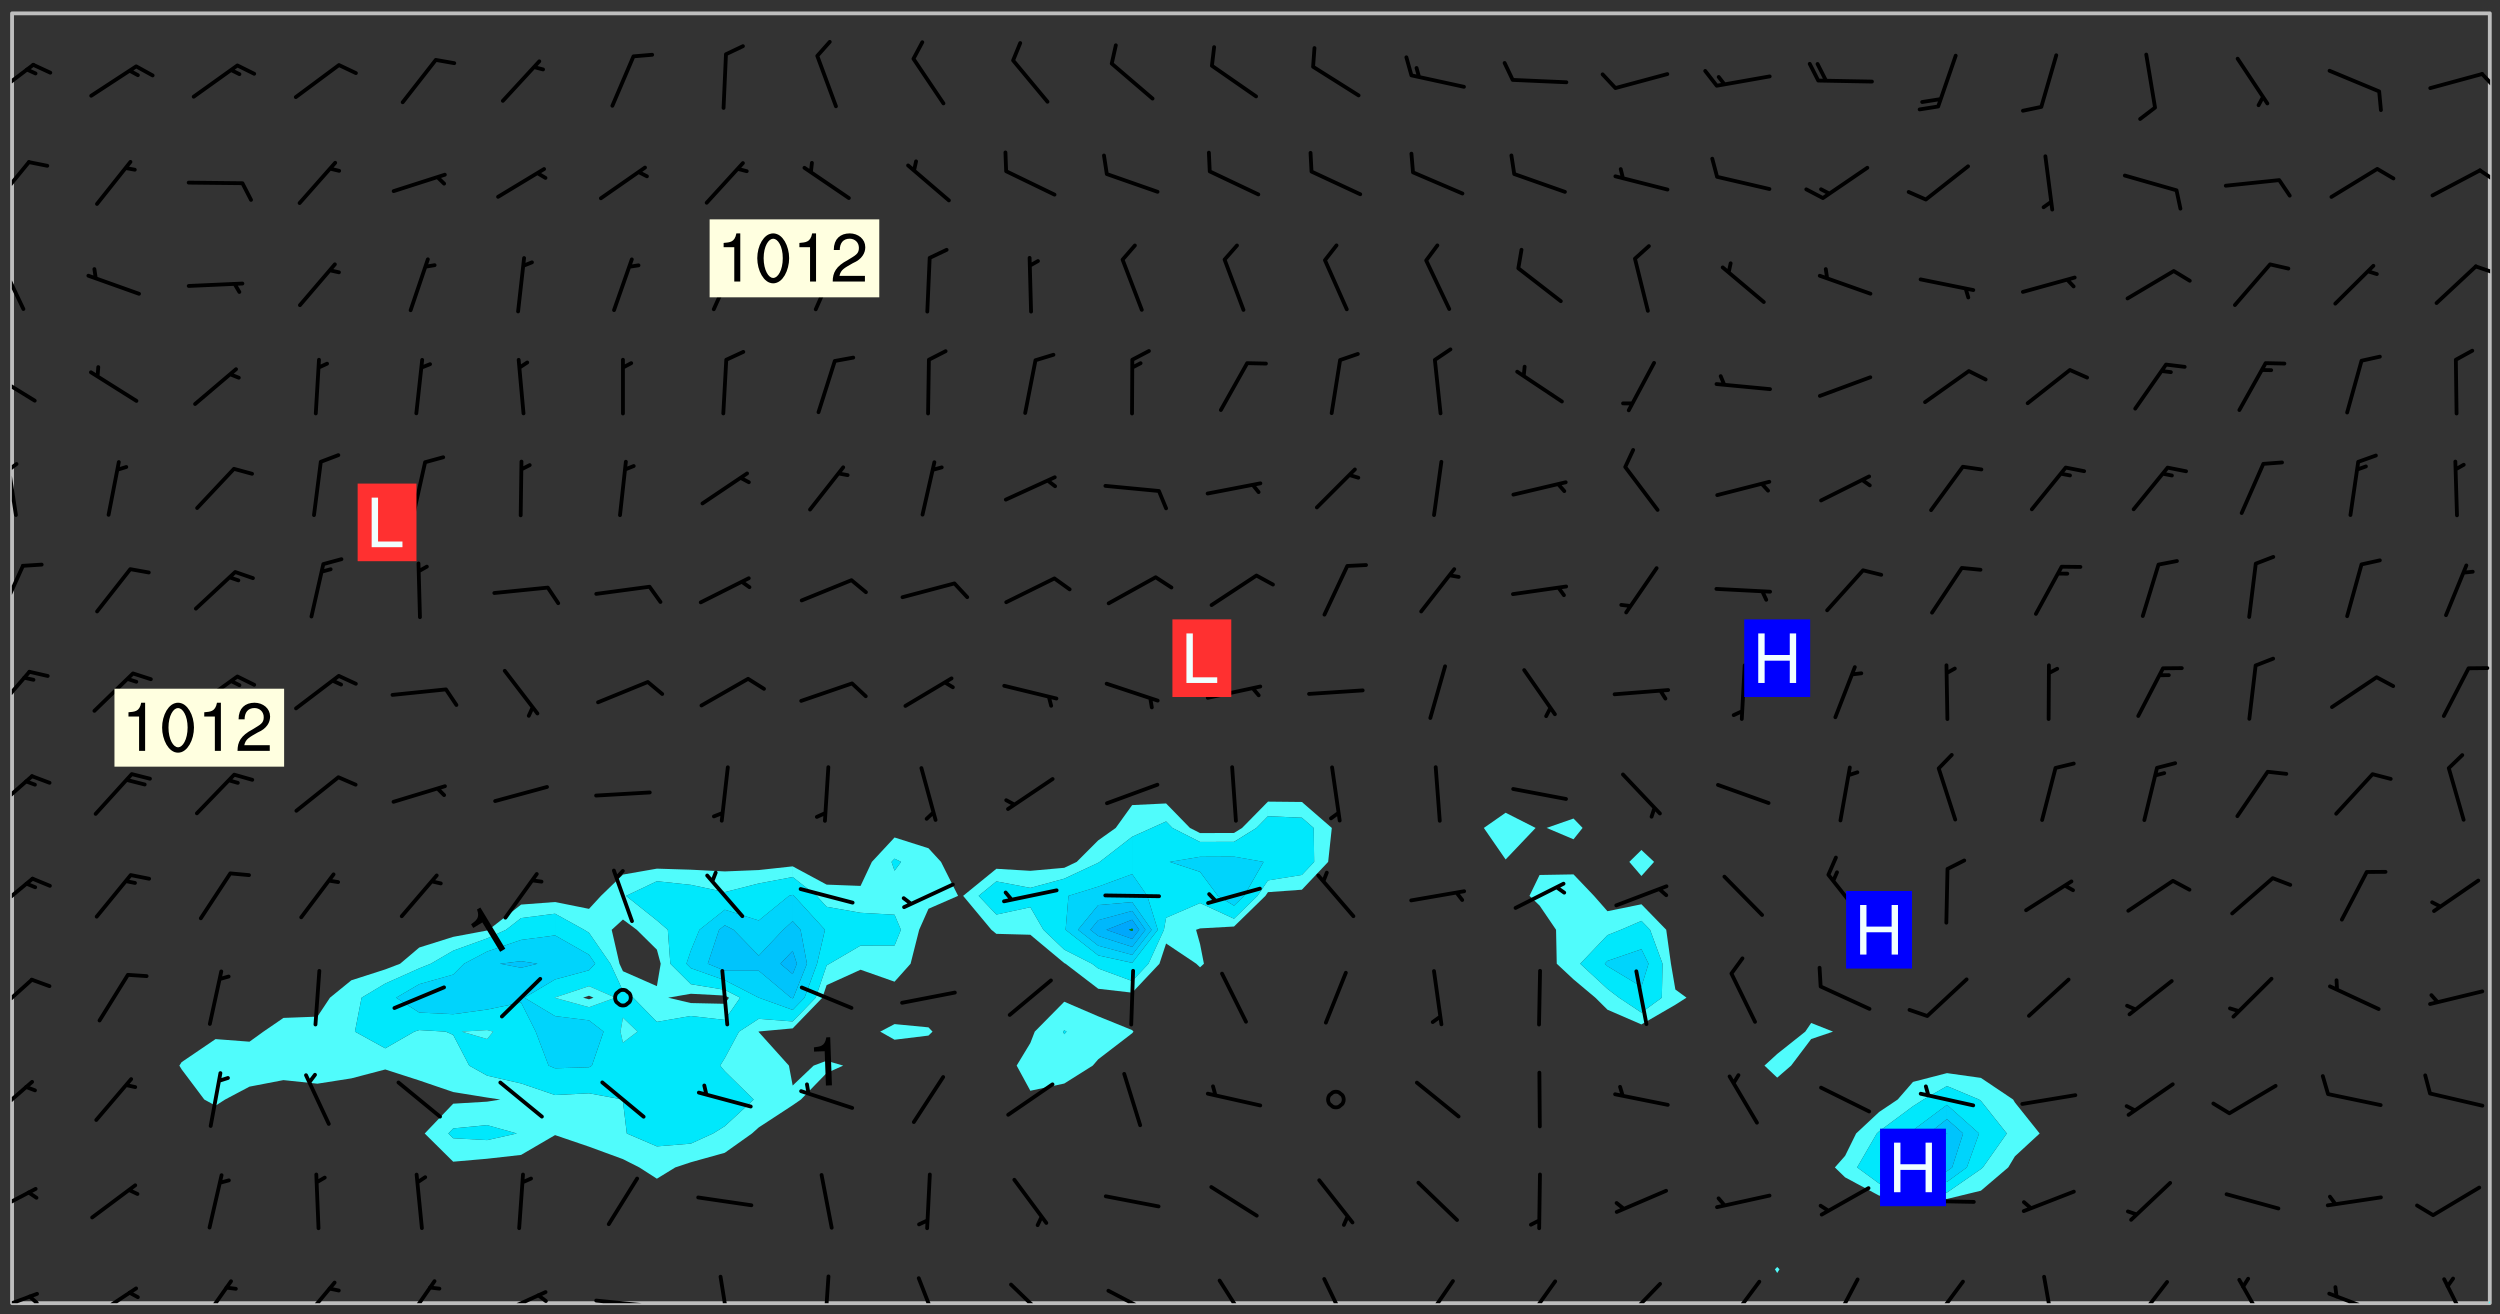 <svg xmlns="http://www.w3.org/2000/svg" role="img" xmlns:xlink="http://www.w3.org/1999/xlink" viewBox="142.45 309.95 326.84 171.84"><rect x="142.45" y="309.95" width="326.84" height="171.84" fill="#333333" stroke="none"/><defs><clipPath id="a"><path d="M144 311.672h1v168.656h-1zm0 0"/></clipPath><clipPath id="b"><path d="M144 311.672h324v168.656H144zm0 0"/></clipPath><clipPath id="c"><path d="M467 480h1v.328h-1zm0 0"/></clipPath><clipPath id="d"><path d="M467 311.672h1v168.656h-1zm0 0"/></clipPath><clipPath id="e"><path d="M144 478h4v2.328h-4zm0 0"/></clipPath><clipPath id="f"><path d="M146 479h2v1.328h-2zm0 0"/></clipPath><clipPath id="g"><path d="M154 478h7v2.328h-7zm0 0"/></clipPath><clipPath id="h"><path d="M168 477h5v3.328h-5zm0 0"/></clipPath><clipPath id="i"><path d="M181 477h6v3.328h-6zm0 0"/></clipPath><clipPath id="j"><path d="M195 477h5v3.328h-5zm0 0"/></clipPath><clipPath id="k"><path d="M207 478h8v2.328h-8zm0 0"/></clipPath><clipPath id="l"><path d="M212 479h3v1.328h-3zm0 0"/></clipPath><clipPath id="m"><path d="M220 479h8v1.328h-8zm0 0"/></clipPath><clipPath id="n"><path d="M226 480h2v.328h-2zm0 0"/></clipPath><clipPath id="o"><path d="M236 476h3v4.328h-3zm0 0"/></clipPath><clipPath id="p"><path d="M250 476h2v4.328h-2zm0 0"/></clipPath><clipPath id="q"><path d="M262 476h4v4.328h-4zm0 0"/></clipPath><clipPath id="r"><path d="M274 477h6v3.328h-6zm0 0"/></clipPath><clipPath id="s"><path d="M287 478h7v2.328h-7zm0 0"/></clipPath><clipPath id="t"><path d="M301 477h5v3.328h-5zm0 0"/></clipPath><clipPath id="u"><path d="M315 476h4v4.328h-4zm0 0"/></clipPath><clipPath id="v"><path d="M328 477h5v3.328h-5zm0 0"/></clipPath><clipPath id="w"><path d="M341 477h6v3.328h-6zm0 0"/></clipPath><clipPath id="x"><path d="M354 477h6v3.328h-6zm0 0"/></clipPath><clipPath id="y"><path d="M368 477h5v3.328h-5zm0 0"/></clipPath><clipPath id="z"><path d="M381 476h5v4.328h-5zm0 0"/></clipPath><clipPath id="A"><path d="M394 477h6v3.328h-6zm0 0"/></clipPath><clipPath id="B"><path d="M409 476h3v4.328h-3zm0 0"/></clipPath><clipPath id="C"><path d="M421 477h6v3.328h-6zm0 0"/></clipPath><clipPath id="D"><path d="M434 477h5v3.328h-5zm0 0"/></clipPath><clipPath id="E"><path d="M446 478h8v2.328h-8zm0 0"/></clipPath><clipPath id="F"><path d="M461 476h5v4.328h-5zm0 0"/></clipPath><clipPath id="G"><path d="M144 465h4v4h-4zm0 0"/></clipPath><clipPath id="H"><path d="M144 451h3v6h-3zm0 0"/></clipPath><clipPath id="I"><path d="M144 437h3v6h-3zm0 0"/></clipPath><clipPath id="J"><path d="M144 424h3v6h-3zm0 0"/></clipPath><clipPath id="K"><path d="M144 411h3v6h-3zm0 0"/></clipPath><clipPath id="L"><path d="M144 397h3v7h-3zm0 0"/></clipPath><clipPath id="M"><path d="M144 383h2v8h-2zm0 0"/></clipPath><clipPath id="N"><path d="M144 370h1v8h-1zm0 0"/></clipPath><clipPath id="O"><path d="M144 370h1v2h-1zm0 0"/></clipPath><clipPath id="P"><path d="M144 358h4v5h-4zm0 0"/></clipPath><clipPath id="Q"><path d="M144 343h2v8h-2zm0 0"/></clipPath><clipPath id="R"><path d="M465 344h3v2h-3zm0 0"/></clipPath><clipPath id="S"><path d="M144 330h3v7h-3zm0 0"/></clipPath><clipPath id="T"><path d="M466 331h2v3h-2zm0 0"/></clipPath><clipPath id="U"><path d="M144 318h4v5h-4zm0 0"/></clipPath><clipPath id="V"><path d="M466 319h2v3h-2zm0 0"/></clipPath><g id="W" clip-path="url(#clip1)"><path fill="#fff" fill-opacity="0" fill-rule="evenodd" d="M0 0h1000v1000H0zm0 0"/><path fill="#d3d3d3" fill-opacity="0" fill-rule="evenodd" d="M162.152 355.867l-.234.293.059.234.117.172.176.234.293.348.113.059.117-.172.059-.234.176-.176.465-.176h.699l.234.293.289.816.059.176.176.23.352.234.699.699.172.176.234.348.234.41.289.582.41.465.23.234.234.176.117.23.176.293.172 1.164v.234l.059.289.059.117.117.117.348.41.117.172.176.176.176.234.117.172.172.352.059.234.234.406.234-.059-.176.176-.059.93h-.582l-.234-.113-.348.113-.117.117-.059.293-.059.176-.117.172-.465.293-.059.234-.059.113v.645l.059.172v.41l.059.059v.406l.059.406.117.176.059.059.23.641-.059.293v.699l-.059.582v.234l-.059.23-.055.352v1.922l.055.117h.426l-.367.117-.023.352.891 1.168 1.742.539 1.34.359v.539l.09.809.535.715 1.52.27.891-.086.09 1.164.535.18 1.16-.18 2.055-.984 1.16-.363 1.879-.176 1.695-.18-.18.719-1.516.086-1.25.09-.805.27-1.074.809.27.719.535.898-.18.625-.266.809.266 1.078.625.898.805.18 1.25-.18-.266.723.098.504.055.293v.172l.059.293v.406l.176.117.352.117h.406l.293-.176.113-.117.059-.117.117-.23.059-.176.352-.465.23-.176.176-.059.176.059.059.176.117.988.055.469.059.172.117.234.176.059.816.059h.289l.117.234.059.406.059.352v1.105l.117.293.117.348.289.699.176.352.582.754.352.176.172.059.469.234.641.465.348.234.293.176.293.055.23.062.816.348.293.176.113.172.352.352.117.176.523.641v.289l.059.352v.348l.059.352.059.289.117.059.172.059h.176l.582.234.176.117.176.289.176.234.113.234.293.23.117.117v.41l.059.055.289.234.234.117.059.117.117.172.059.117.23.234.059.176.234.059.117.059-.117.113-.059.117v.117l-.117.293-.117.289v.582l.176.117.117.059.059.117.117.117.113.059.176.348.059.352.059.406v.176l-.059.176-.117.699v.172l.117.176.293.293h.406l.176.117.117.172.117.293v.234h-.527l-.23-.234h-.234l-.176.059-.059.699.059.348.117.176.176.41.117.23.289.469.176.055h.523l.234.059.758.641.059.293v.234l.059.059.23.348v.352l-.117.172v.293l.293.289.293.176.172.059.293.176.293.117.582.406.289.234.293.176.219.16.016.012.23.176.641.523.176.234.117.176.176.176.113.172v.641l.117.176.469.117.582.117.234.059.23.113.293.117.113.059.586.352.289.172.176.062.176.055.176.059.699.352.289.176.234.055.289.176.234.117.641.406.293.117.172.059.234.059.41.059.23.059.234.117.059.172-.41.176.469.059.059.293.113.234.176.055.234.059.176.059.406.117.641.234.117.172.059.234v.176l-.059.117-.059.406.234.234.117.059.348.117.641.23.176.117.289.117.176.176.234.465.582 1.105.176.176.348.176.176.117.352.117 1.047.523.234.059.465.113.293.059.465.176.758.582.234.234.348.465.176.176.289.234.816.699.293.176.289.289.293.176.293.289.695.641.176.176.293.234.289.234.469.289.641.582.348.234.234.293.348.348.352.465.934.992.348.406.117.176.234.059.113.117.645.176.23.113.234.059.293.176.23.117.934.699.406.406.234.176.406.176.234.117.816.348.348.234.234.117.293.289.23.117.758.352.352.172.23.059.293.117.234.059.871.176h.816l.469.23.172.059.875.699.465.117.293.059.176.059.23.059.469.059.348.059.352.059.406.059h.293l.172.059v.23l.176.176h.293l.348.059.352.059.699.117h.641l.465-.234.293-.176.172-.117.41-.172.289-.176.934-.465.469-.293.523-.293.465-.172.465-.176 1.051-.465.289-.117.41-.117.289-.117.527-.176 1.516-.699.582-.348.289-.059.293-.059.348-.117.875-.23.352-.117h.113l.234-.059.875-.234.234-.059h.812l.352-.059.816-.117.172-.059.352-.055.293-.059.23-.059.816-.176.176-.059h.348l.234-.059.465-.117.758-.172.234-.059h.348l.41-.117.289-.059 1.285-.059h.289l.41-.059.23-.059h.176l.875-.117h.406l.41-.117h.348l.352-.113.871-.059h1.75l1.047.289.41.117.289.117.352.117.289.117 1.051.172.289.059h.293l.293.059.172.059.41.059.172.059.117.059h.117l.117.059.352.059h.113l.41.066 1.922.395 1.926.395 1.52.449 1.695.719 2.145.805 1.605-.719 1.43-.805 1.16-1.078 1.25-.449 3.035-.719 1.875-.359 2.145-1.348 2.234-1.254 2.5-1.258 1.695-.449 1.785-.18 1.16-.27.625.539 1.34-.27.715-.988.984-1.344.445-.18.805-.359 1.875-.539 1.785-.449 1.25-.27 1.16-.09 1.699-.09 1.961-.27 1.25-.09h.539l.625-.09h.891l2.145-.18 2.41-.18 2.59-.09 1.695.18 1.609.09 1.43.359 1.16.719 1.875.988 1.16 1.527.266.715.629.09.355.898.535.539.535 1.527 1.074.359h.535l-.805.535.09 1.707.715 2.695.891.805.895.988.715 1.258 1.785.539 1.52-.18.355 1.344 1.609-.805.98-.539.27.27.316-.215.219-.145.801.449.449-.359h.355l.535-.27.539-.719.535-.27.625-.988 1.16.449.84.371 1.395.617 1.695-.18h1.605l1.785.09.18-1.707.535-1.344.805.27.492.848.402.406-.09.539v.359l.715.449.711-.27h1.43l.359.988.445 1.258.715 1.344 1.25.629 1.695.629.715-.18.18-.539.98-.09.449.359.086 1.258-.266.629-.535.18v.539l.715.984.266.539.984.988.801 1.078-.266.359-.09.898-.625 2.332-.355 2.066-.09 1.793-.18.719-.09.539v1.438l-.98 1.883-.359 1.707-.535.898-.805 1.168-.266.539 2.055 1.254.086.359-.355.539-.09-.18v.809l.09 1.438-.445.715-1.074.094-.266.715.535.898.805.719 1.16.809 1.34.27.445.359-.355.449-1.789-.09-1.25-.449-.715-.719-.625-.09-.176 3.59-.188 1.309h89.359V311.703h-55.27v49.082l.762.125 3.289.543 2.023 2.836v2.754l2.352.332 2.348.332h4.051l-1.379 4.16-2.023.707-2.023.703-.543.344-2.594 1.617-.188.117-2.023-2.078-.73-2.742-2.672-2.078-1.375-3.5-.066-.082-1.957-2.672 2.75-1.418v-49.082H294.422v91.414l.117.031.133.012.074.074.105.047.09.059.086.059.09.059.297.297.059.09.031.117.027.117.016.137-.031.117-.059.09-.059.086-.043.105-.047.102-.027.121v.145l.176.27.148.148.074.086.074.074.043.105.062.09.059.086.043.105.059.09.047.102.043.105.059.086.117.18.074.074.062.086.059.09.043.105.059.09.059.086.062.09.059.09.043.102.117.18.074.074.059.086.074.074.09.059.105.047h.148l.133-.016.133.016.102-.047.074-.074.047-.102-.016-.133v-.148l-.047-.105-.027-.117-.047-.102-.027-.121-.043-.102-.062-.09-.043-.102-.043-.105-.031-.117-.016-.133-.012-.137.086-.059.059-.086.121-.031.043.105.016.133v.117l.059.102.059.09.09.059.148.148.059.09.043.105-.012.102.086.059.105.047.086.059.09.059.074.074-.117.027-.105.047-.086.059-.074.074-.059.09-.062.086-.027.121-.047.102-.043.105-.031.117-.012.133-.016.133v.148l.027.117.047.105.043.102.059.09.074.074.09.059.074.074.09.059.059.09.043.105.047.102.117.031.133.016h.148l.117-.031.105.043.043.105.047.102.027.121L299.5 410l.027.117.031.121.027.117.105.043.102.047.133-.016.148.148.062.086.074.074.07.074.09.062.105.043.102.043.117.031.137.016.117-.031.074-.074.027-.117-.012-.133-.031-.121-.027-.117.043-.105h.117l.09.062.117.027h.148l.133.016h.148l.133.016.133-.016h.148l.133-.016.133-.012.137.012.117-.027.133-.016.191-.059-.059.176-.016.133-.027.121-.016.133-.059.086-.133.016-.105.047-.105.043-.117.031-.117.027-.266.031h-.148l-.133.016-.074.074.059.086.148.148.117.18.074.07.09.062.09.059.086.059.09.059.102.043.105.062.105.043.086.059.105.047.102.043.18.117.059.09-.043.102-.047.105.016.133.223.223.059.09.043.102.031.121.043.102.016.133.031.117.012.137.031.117.148.148.102.043.105.043.117.031.133.016.137.016h.117l.117-.031.09-.059.043-.105.047-.102.043-.105.031-.117.012-.133v-.148l-.012-.133-.016-.133-.031-.117-.043-.105-.047-.105-.043-.102-.043-.105-.016-.133.016-.133.027-.117.031-.117.027-.121.047-.102.09-.059.086-.062.074-.074.09-.059.223-.223.059-.086.074-.074.117-.18.059-.086v-.148l-.074-.074-.102-.047-.105-.043-.102-.043-.059-.09-.047-.105-.027-.117.09-.059.117-.031.102-.043.18-.117.148-.148.012-.133-.012-.105-.09-.059-.133.016h-.148l-.133.016-.133-.016-.121-.031-.086-.059-.074-.074-.059-.09-.062-.086-.117-.18-.059-.086.031-.121.086-.059.121-.031.059-.086v-.121l-.031-.117-.059-.09-.059-.086-.047-.105-.027-.117-.016-.133.059-.09.074-.074.09-.059.117-.18.074-.074.059-.086.148-.148.121-.031.133-.016.133.016.074.074.043.105.016.133-.031.117-.117.031-.133.012-.148.148-.043.105-.047.102-.027.121-.031.117v.148l.031.117.043.105.059.09.074.07.074.074.117.031.121.027.117-.027.133-.016h.117l.09.059.074.074.047.105.059.086.102.047.133.016.105.043.086.059-.012.105-.074.074-.18.117-.059.09-.09.059-.07.074-.074.074-.062.09-.027.117-.016.133.016.133-.016.133v.148l.016.133.027.117.031.121.074.074.09.059.086.059.09.059.117.031v.086l-.102.047-.09.059-.266.031-.117.027h-.148l-.105.043-.102.047-.059.09-.062.234-.012.133-.031.121-.016.133v.293l-.012.133.012.137.016.133.133.016.133.012.121.031.086.059.074.074.047.105.043.102.016.133v.445l-.016.133v.445l.031.266.027.117.016.133.031.117.086.211.031.266v.148l-.031.117-.027.117-.031.121-.027.117-.031.117-.031.121-.012.133-.016.133.09.059.117-.031.102.016.047.105-.031.266v.441l-.043.105-.047.105-.043.102-.043.105-.059.086-.031.121-.043.117-.031.117-.016.133.016.133.059.09.105.047.086.059.059.086-.012.137-.031.117-.043.102v.445l-.016.133v.148l-.031.117-.043.105-.027.117-.047.105-.043.102-.031.121-.027.117-.031.133-.031.117-.027.117-.043.105-.031.117-.031.121-.012.133-.016.133v.297l.027.117v.148l.047.398.027.117.059.09.121.031h.148l.133-.016.059.09v.117l-.059.09-.09.059-.102.043-.105.047-.09.059-.086.059-.137.016-.117-.031-.133-.016-.102.047-.062.086-.012.137-.016.133-.031.117-.027.117-.016.133-.031.121v.297l.016.133.031.117v.148l.012.133v.148l-.027.117-.047.102-.027.121-.031.117-.059.09-.074.074-.102.043-.105.047-.117.027-.121.031-.102-.047.059-.086.105-.047.027-.117.031-.117.027-.121.031-.117v-.148l.016-.133-.031-.117-.043-.105-.105.016-.074.074-.102.043-.09.062-.074.074-.043.102-.016.133-.031.117L304.25 426l-.031.117-.027.117-.031.121-.027.117-.031.117-.043.105-.09.059h-.09l-.117-.031-.031-.086.016-.137-.031-.117v-.148l-.012-.133v-.148l-.062-.234-.027-.121-.043-.102-.047-.105-.059-.086-.059-.09-.043-.105-.062-.086-.148-.148-.07-.074-.105-.047-.105-.043-.102-.043-.297-.297-.09-.074-.086-.059-.105-.043-.09-.062-.086-.059-.105-.043-.09-.059-.086-.062-.074-.07-.105-.047-.086-.059-.105-.043-.09-.062-.102-.043-.105-.043-.086-.059-.105-.047-.105-.043-.102-.047-.09-.059-.102-.043-.105-.043-.09-.062-.117-.027-.133-.016-.133.016H299.75l-.133.016-.117-.031-.09-.059-.074-.074-.09-.059-.102-.047h-.148l-.121-.027-.102-.043-.074-.074-.117-.18-.09-.059-.102-.043-.09-.062-.105-.043-.09-.059-.086-.059-.105-.047-.059-.086-.059-.09-.043-.105-.047-.102-.074-.074-.086-.059-.074-.074-.09-.059-.223-.223-.043-.105-.031-.266.105-.043h.145l.105.043.074.074.09.059.086.059.105.047.09.059.148.148.07.074.148.148.062.086.074.074.086.059.074.074.09.062.09.059.086.059.27.176.102.047.105.043.102.043.047-.074.059-.086.074-.074.07-.074.105.043.074.074.059.09.043.102.047.105.043.105.121.027.117-.027.074-.09.043-.105.059-.09.074-.074.105-.043.117-.027.133.012.09.059.148.148.059.09.043.105.047.102.043.105.043.102.105.047.105.043.133.016.086-.059.059-.09.074-.074.105-.043.117.027.105.047.102.043.105.043.102.047.18.117v.117l-.016.133.016.133.016.137.059.086.102.047.121.027.117.031h.148l.117-.031.059-.09.18-.117.059-.09.074-.074.059-.086.117-.18.18-.117.117.031.09.059.043.074-.016.133v.117l.09.059h.148l.133-.016.133-.012.266-.031.105-.043.117-.031.121-.027.074-.074.07-.074.062-.09-.016-.105-.047-.102-.102-.043-.105-.016-.117.027-.266.031h-.148l-.074-.074-.09-.059-.117-.031-.117-.027-.133-.016h-.148l-.133.016h-.297l-.105-.047-.148-.148-.043-.102-.059-.09.223-.223.086-.059.105-.043.117-.031.133-.016.133.016.137.016.102.043.133-.012.09-.062.102-.043.062-.09-.047-.102-.09-.059-.117-.031-.102-.043-.059-.09-.062-.09v-.117l.016-.133.105-.047.074-.07v-.121l-.09-.059-.031-.117.09-.059.074-.074.043-.105.059-.09.047-.102.016-.133v-.148l-.047-.105-.043-.102-.09-.059-.133-.016-.102-.043-.137-.016-.117-.031h-.445l-.133-.016-.133-.012-.133-.016-.117-.031h-.148l-.133-.016-.133-.012-.266-.031-.121-.043-.086-.059-.074-.074v-.148l.012-.133.105-.047.102-.043.133-.016h.152l.133-.016h.293l.121.031.102.043.09.059.234.062.121-.047.09-.059.102-.043.133-.016.105.043.102.047.133.012.121-.027h.145l.121-.031.117-.027.105-.047.074-.074.086-.059.148-.148.059-.086.047-.105.027-.117.016-.105-.102-.043-.09-.059-.117-.031-.105-.043-.09-.062-.074-.086-.074-.074-.102-.043-.105-.047-.102-.043-.059-.09-.047-.102-.086-.211-.062-.086-.059-.09-.074-.074-.086-.059h-.27l-.117.031-.09.059-.102.043-.133.016-.105-.016-.027-.117-.062-.09-.117-.031-.102-.043-.148-.148-.031-.117-.016-.105.074-.074.18-.117.117-.027.117-.031.137.016.102.043.105.043.102.047.105.043.117.031.133.016.117.027.133.016.105-.016.09-.059-.074-.074-.105-.043-.074-.074-.074-.09-.148-.148-.086-.059-.09-.059-.074-.074-.09-.059-.102-.047-.121-.027-.102-.047-.105-.043-.117-.031-.102-.043-.121-.031h-.148l-.117.031-.105.043-.086.062-.18.117-.086.059-.09.059-.105.047-.086.059-.105.043-.102.043-.105.047-.074.074-.059.09-.059.086-.047.105-.059.086-.074.074-.133-.012-.117-.031h-.117l-.074.074-.09.059-.074.074-.09.059-.086.059-.105.047-.102.043-.137.016-.102-.043-.148-.148-.105-.047h-.086l-.105.047-.102.043-.121.031-.117-.031-.074-.074v-.117l.031-.121.074-.07.059-.09.074-.074.117-.031.105-.043h.293l.133-.016.137-.016.102-.043.09-.059.102-.047.09-.059.133-.012.09.059.133.012.09-.059.086-.059.105-.043.09-.059.086-.062.09-.059.148-.148.059-.086.059-.09.105-.043.133-.016.117.027.121.031.059-.059.059-.09.031-.266.027-.117.105.012.133.016.102-.043.09-.059.059-.09.074-.074.059-.09.047-.102.012-.133-.012-.133-.047-.105-.148-.148-.059-.09-.059-.086-.043-.105v-.445l.016-.133v-.148l.012-.133-.059-.059-.09.059-.102-.043-.18-.117-.086-.059-.062-.09-.059-.09-.074-.074-.086-.059-.121.031-.102.012-.105.047-.086.059-.105.043-.148.148-.09.059-.086.059-.09.062-.105.043-.133.016v-.121l.105-.043.117-.031.074-.07.043-.105v-.148l-.027-.117-.148-.148-.133-.016h-.148l-.117.031-.105.043-.102.043-.09.062-.117.027-.074-.074.012-.133-.043-.102-.043-.105-.09-.059-.117.027-.121.031-.117.031-.102.043-.121.031-.102.043-.105.043-.09.059-.102.016v-.117l.016-.133-.059-.09-.074.043-.148.148-.059.09-.074.074-.047.105-.043.102-.074.074-.059.09-.074.074-.059.086-.074.074-.09.062-.074.07-.074.074-.102.016-.133.016-.105-.043v-.121l.148-.148.043-.102.059-.09.047-.102.043-.105.059-.09.031-.117.043-.102.031-.121.027-.117.047-.105.043-.102.043-.105.074-.07.09-.062.09-.059.102-.043h.297l.266-.031.105-.043-.074-.074-.117-.031-.105-.043-.09-.059-.102-.047-.09-.059-.102-.043-.105-.043-.09-.062-.086-.059-.105-.043-.102-.043-.121-.031-.117-.031-.102-.043L297.5 410.25l-.102-.043-.09-.059-.043-.105-.016-.133.102-.043.133-.016.137.016.133-.016.102-.043.059-.09.016-.105-.09-.059-.074-.074-.102-.043-.09-.059-.148-.148-.043-.105-.016-.133v-.293l-.059-.09-.09-.059-.074-.074-.043-.105-.031-.117-.059-.09-.074-.074-.117-.027-.074-.074-.09-.059-.09-.062-.086-.059-.074-.074-.059-.086-.047-.105-.086-.059-.148-.148-.195-.059-.133.016-.102.043-.074.074-.047.102-.043.105-.059.09-.059.086-.297.297-.09.059h-.086l-.062-.086-.043-.105.031-.117.059-.09.027-.117-.012-.133-.09-.062-.105.047-.117.027-.117.031-.27.176-.102.047-.117.027-.105.047-.09.059-.102.043-.059-.086-.047-.105.016-.133.047-.105.07-.074.074-.07.059-.09v-.148l-.043-.105h-.238l-.102.047-.031.117-.027.117-.031.121-.074.043-.133.016-.074-.047-.043-.102-.043-.105-.047-.102-.043-.105-.121.031-.102.043-.133.016-.117.031-.105.043-.09.059-.102.047-.121.027-.133.016-.102-.043-.059-.09-.047-.105-.043-.102-.043-.105v-.117l.059-.09.086-.059.18-.117.102-.047.105-.043.105-.059.102-.043.09-.062.102-.043.105-.059.102-.047.09-.059.105-.043.102-.043.09-.062.102-.043.137-.016.117.031.102.043.121.031.102.043.105.047.102.043.105.043.102.047.105.043.102.043.105.047.086.059.105.043.117.031.105.043.102.047.09.059.105.043.102.043.105.047.117.027.102.047.121.027h.148l.086-.059.016-.102.059-.09-.027-.117-.074-.074-.117-.18-.074-.074-.09-.074-.18-.117-.086-.059-.105-.043-.102-.047-.27-.176-.059-.09-.074-.074-.059-.09-.043-.102-.031-.117-.016-.137v-.562l-.012-.133-.016-.133-.031-.117-.016-.133-.012-.133-.031-.121-.223-.223-.059-.086-.016-.105.031-.117.133-.016v-91.414H172.992v1.453l-.059.234-.352 1.051-.172.523-.117.348-.176.41-.117.172-.234.293-.23.059h-.352l-.117.059-.23.406v.293l.117.176.23.23.117.234.641.758.293.465.176.234.23.352.234.348.641.816.176.465.172.41.117.695.176.469.117 1.398.059.465v.875l.117 1.047v4.781l-.059.465-.352 1.281-.176.523-.113.41-.352.93L172.934 336l-.234.582-.117.176-.172.348-.176.406-.352.816-.059.293-.113.293-.117.289-.059.176-.117.875-.059.406-.059.117-.059.176-.059.172-.23.527-.117.172v.234l-.117.234-.059.172-.176.586v.289l-.059.176v.293l-.059.113-.059.527v.172l-.055.234v2.621l-.176.816-.117.176-.176.234-.117.172-.113.234-.586.934-.23.289-.293.465-.176.234-.289.352-.352.699-.113.23-.176.41-.176.23-.406.527-.816.699-.293.172-.289.234-.176.117-.176.176-.523.406-.527.176-.172.176-.234.055-.641.176h-.758m12.211 31.023l-1.074.449.359.895 1.25-.715.445-.539-.98-.09"/><path fill="#d3d3d3" fill-opacity="0" fill-rule="evenodd" d="M201.508 416.598h-.895l.449.629.98.359.805-.09.445-.988-.176.09-.715-.355-.895.355m154.621 59.07l-.059-.523v-.293l.113-.293.059-.23.469-.469h.113l.117-.113.117-.059h.176l.234-.059h.348l.234.059.117.059.23.172.059.176.117.582v.293l-.117.176-.172.289-.176.176-.527.523-.23.234-.117.059h-.176l-.117-.059-.406-.293-.176-.117-.117-.059-.059-.113-.055-.117m6.641-10.957l-.059-.172v-1.109l.059-.172.176-.059.172-.059h.176l.234-.059.117.059.059.699-.059.172-.117.176-.117.059-.234.523-.113.059h-.234l-.059-.117m9.613-14.391l-.117-.176v-.699l.293-.875.117-.172.176-.352.113-.23.117-.293.352-.758.117-.23.172-.234h.176l.117-.059h.641l.117.059.234.234.172.113.352.293.117.117.113.176v.113l.117.059.117.117v.699l-.059.176v.23l-.059.176-.348 1.051-.117.23-.117.234-.117.059-.23.234-.641.289h-.875l-.41-.117-.641-.465"/><path fill="none" stroke="#bebebe" stroke-linecap="round" stroke-linejoin="round" stroke-miterlimit="10" stroke-width=".5" d="M467.957 311.695H144.027v168.625h323.93v-168.625"/><g clip-path="url(#a)"><path fill="#fff" fill-opacity="0" fill-rule="evenodd" d="M144 475.891v4.438h.004H144V311.672h.004H144v164.219"/></g><g clip-path="url(#b)"><path fill="#fff" fill-opacity="0" fill-rule="evenodd" d="M144.004 480.328V311.672h115.395V419.438l-2.965 3.191-1.477 3.141-4.438-.168-4.438-2.391-4.438.484-4.438.18-4.441-.227-4.438-.137-4.438.777-2.875 2.781-1.562 1.699-4.438-.895-4.441.336-4.238 3.297-.199.09-4.438.832-4.438 1.395-2.508 2.121-1.934.738-4.438 1.426-2.793 2.273-1.645 2.477-4.438.168-2.617 1.793-1.824 1.316-4.438-.34-4.438 3.016-.293.449.293.484 2.969 3.953 1.469.805 1.258-.805 3.18-1.684 4.441-.855 4.438.469 4.438-.695 4.438-1.164 4.441 1.434 4.438 1.516 4.438.719 1.727.262-1.727.277-4.438.266-3.723 3.895 3.723 3.688 4.438-.387 4.438-.5 4.441-2.59 4.438 1.512 4.438 1.629 2.145 1.086 2.293 1.473 2.402-1.473 2.035-.676 4.441-1.238 3.551-2.523.887-.793 4.438-2.902 1.074-.742 3.363-3.465 2.168-.973-2.168-.637-1.699.637-2.738 2.605-.492-2.605-3.945-4.387-.031-.055.031-.02 4.438-.406 3.883-4.012.555-1.641 4.438-2.016 4.441 1.566v5.543l-1.875.984 1.875 1.059 4.438-.543.531-.516-.531-.559-4.438-.426v-5.543l2.098-2.348 1.121-4.438 1.219-2.746 3.871-1.691-2.234-4.441-1.637-1.781-4.438-1.41V311.672h48.82V414.75l-3.383 3.441-1.055.656-4.438.016-1.32-.672-3.121-3.203-4.438.215-2.148 2.988-2.289 1.625-2.812 2.812-1.625.773-4.438.395-4.441-.266-4.344 3.539 3.695 4.438.648.527 4.441.121 4.438 3.703v5.051l-3.859 3.91-.578 1.488-1.789 2.953 1.789 3.289 4.438-.945 3.723-2.344.715-.824 4.438-3.406.172-.211-.172-.199-4.438-1.801-4.438-1.91v-5.051l.168.086 4.27 3.27 4.438.512 3.566-3.781.871-2.648 3.949 2.648.492.469.504-.469-.504-2.57-.523-1.867.523-.184 4.438-.246 4.109-4.008.328-.484 4.438-.32 3.434-3.637.477-4.438-3.91-3.395-4.438-.047V311.672h31.07v104.531l-2.848 1.988 2.848 4.125 3.922-4.125-3.922-1.988V311.672h8.875v105.293l-3.516 1.227 3.516 1.488v4.586l-4.438.078-1.32 2.727 1.32 1.27 2.156 3.168.09 4.438 2.191 2.047 2.852 2.391 1.586 1.574 4.441 1.926 4.438-2.574 1.453-.926-1.453-1.066-.578-3.371-.617-4.438-3.242-3.336-4.441.906-1.762-2.008-2.676-2.805v-4.586l1.188-1.488-1.188-1.227V311.672h8.879v109.402l-1.582 1.555 1.582 1.844 1.656-1.844-1.656-1.555V311.672h22.191V443.688l-.77 1.133-3.672 2.918-1.664 1.523 1.664 1.574v24.754l-.297.301.297.484.305-.484-.305-.301v-24.754l1.82-1.574 2.621-3.473 2.859-.969-2.859-1.133V311.672h17.75V450.246l-4.438 1.148-2.004 2.305-2.434 1.633-3 2.805-1.438 2.922-1.34 1.516 1.34 1.301 4.438 2.383 4.438.418 4.438.023 4.441-1.082 3.57-3.043.867-1.445 3.242-2.992-3.242-4.059-.227-.379-4.211-2.828-4.441-.625V311.672h71.012v168.367l-.266.289H144.004"/></g><path fill="#50fcfc" fill-rule="evenodd" d="M166.191 449.746l-.293-.484.293-.449 4.438-3.016 4.438.34 1.824-1.316 2.617-1.793 4.438-.168 1.645-2.477 2.793-2.273 4.438-1.426 1.934-.738 2.508-2.121 4.438-1.395 4.438-.832.199-.09 4.238-3.297 4.441-.336 4.438.895 1.562-1.699 2.875-2.781v5.875l-1.473 1.344 1.02 4.438.453.977 4.438 1.949.496-2.926-.496-1.84-2.629-2.598-1.809-1.344v-5.875l4.438-.777 4.438.137 4.441.227 4.438-.18 4.438-.484v1.398l-4.438.84-4.438 1.129-4.441-.949-4.438-.473-4.031 1.914 4.031 3.211 1.426 1.227.332 4.438 2.68 2.668v1.254l-2.969.516 2.969.699 4.441.098.551-.797-.551-.281-4.441-.234v-1.254l4.441.738 2.008 1.031-2.008 2.902-4.441-.512-4.438.77-3.098-3.16-1.34-.887-1.641-3.551-2.797-4.047-.629-.391-3.809-2.105-4.441.57-1.973 1.535-2.465 1.121-4.438 1.605-2.938 1.711-1.5.602-4.441 1.984-3.098 1.852-.871 4.438 3.969 2.184 3.801-2.184.641-.207 3.453.207.984.43 2.09 4.012 2.348 1.312 4.438 1.023 4.441 1.512 4.438-.227 4.402.816.035.242.504 4.195 3.934 1.688 4.438-.363 2.906-1.324 1.535-.957 3.777-3.48L237.207 450l-.609-.738.609-.984 1.859-3.457 2.578-1.676 4.438.344 3.004-3.105 1.434-4.227.375-.211 4.062-2.375 4.441-.004.832-2.059-.832-1.973-4.441-.25-4.438-.785-1.312-1.43-3.125-2.461v-1.398l4.438 2.391 4.438.168 1.477-3.141 2.965-3.191v2.77l-.395.422.395 1.152.859-1.152-.859-.422v-2.77l4.438 1.41 1.637 1.781 2.234 4.441-3.871 1.691-1.219 2.746-1.121 4.438-2.098 2.348-4.441-1.566-4.438 2.016-.555 1.641-3.883 4.012-4.438.406-.031.02.031.055 3.945 4.387.492 2.605 2.738-2.605 1.699-.637 2.168.637-2.168.973-3.363 3.465-1.074.742-4.438 2.902-.887.793-3.551 2.523-4.441 1.238-2.035.676-2.402 1.473-2.293-1.473-2.145-1.086-4.438-1.629-4.438-1.512-4.441 2.59-4.438.5-4.438.387-3.723-3.688 3.723-3.895 4.438-.266v3.066l-4.438.434-.633.66.633.625 4.438.242 3.879-.867-3.879-1.094v-3.066l1.727-.277-1.727-.262-4.438-.719-4.438-1.516-4.441-1.434-4.438 1.164-4.438.695-4.438-.469-4.441.855-3.18 1.684-1.258.805-1.469-.805-2.969-3.953"/><path fill="#00e8fc" fill-rule="evenodd" d="M192.82 447.004l-3.969-2.184.871-4.438 3.098-1.852 4.441-1.984 1.5-.602 2.938-1.711 4.438-1.605 2.465-1.121 1.973-1.535 4.441-.57v2.84l-4.441.59-4.438 1.516-3.027 1.598-1.41 1.414-4.438 1.258-3.02 1.766 3.02 1.945 4.438.215 4.438-.609v2.684l-3.309.203 3.309.969.785-.969-.785-.203v-2.684l4.438-.922 1.91 3.809 1.684 4.441.848.352 4.438-.133.379-.219 1.523-4.441-1.902-1.473-4.438-.559-4.02-2.406L215.016 438l4.438-1.199v2.078l-4.438 1.477-.047.027.047.027 4.438 1.219 3.449-1.246-3.449-1.504v-2.078l.812-.855-.812-1.18-4.438-2.523v-2.84l3.809 2.105.629.391 2.797 4.047 1.641 3.551v3.5l-.32 1.824.32 1.438 1.898-1.438-1.898-1.824v-3.5l1.34.887 3.098 3.16 4.438-.77 4.441.512 2.008-2.902-2.008-1.031-4.441-.738-2.68-2.668-.332-4.438-1.426-1.227-4.031-3.211 4.031-1.914 4.438.473 4.441.949 4.438-1.129 4.438-.84v2.332l-.484.129-3.953 3.219-4.438-1.406-3.316 2.625-1.125 2.719-.578 1.719.578.578 4.441 1.578 4.438 2.281 4.438 1.598 1.547-1.598 1.637-4.438 1.035-4.438-4.055-4.438-.164-.129v-2.332l3.125 2.461 1.312 1.43 4.438.785 4.441.25.832 1.973-.832 2.059-4.441.004-4.062 2.375-.375.211-1.434 4.227-3.004 3.105-4.438-.344-2.578 1.676-1.859 3.457-.609.984.609.738 3.777 3.699-3.777 3.48-1.535.957-2.906 1.324-4.438.363-3.934-1.688-.504-4.195-.035-.242-4.402-.816-4.438.227-4.441-1.512-4.438-1.023-2.348-1.312-2.09-4.012-.984-.43-3.453-.207-.641.207-3.801 2.184"/><path fill="#00d4fc" fill-rule="evenodd" d="M197.262 442.328l-3.02-1.945 3.02-1.766 4.438-1.258 1.41-1.414 3.027-1.598 4.438-1.516v2.781l-2.773.332 2.773.523 2.145-.523-2.145-.332v-2.781l4.441-.59 4.438 2.523.812 1.18-.812.855L215.016 438l-4.02 2.383 4.02 2.406 4.438.559 1.902 1.473-1.523 4.441-.379.219-4.438.133-.848-.352-1.684-4.441-1.91-3.809-4.438.922-4.438.609-4.438-.215"/><path fill="#00e8fc" fill-rule="evenodd" d="M201.699 458.762l-.633-.625.633-.66 4.438-.434 3.879 1.094-3.879.867-4.438-.242"/><path fill="#50fcfc" fill-rule="evenodd" d="M206.137 444.617l-3.309.203 3.309.969.785-.969-.785-.203"/><path fill="#00c4fc" fill-rule="evenodd" d="M210.574 436.469l-2.773-.523 2.773-.332 2.145.332-2.145.523"/><path fill="#50fcfc" fill-rule="evenodd" d="M215.016 440.355l-.047.027.047.027 4.438 1.219 3.449-1.246-3.449-1.504v1.246l.59.258-.59.215-.77-.215.77-.258v-1.246l-4.438 1.477"/><path fill="#fff" fill-opacity="0" fill-rule="evenodd" d="M219.453 440.125l-.77.258.77.215.59-.215-.59-.258m4.438-9.961l-1.473 1.344 1.02 4.438.453.977 4.438 1.949.496-2.926-.496-1.84-2.629-2.598-1.809-1.344"/><path fill="#50fcfc" fill-rule="evenodd" d="M223.891 442.996l-.32 1.824.32 1.438 1.898-1.438-1.898-1.824"/><path fill="#fff" fill-opacity="0" fill-rule="evenodd" d="M232.766 439.867l-2.969.516 2.969.699 4.441.098.551-.797-.551-.281-4.441-.234"/><path fill="#00d4fc" fill-rule="evenodd" d="M232.766 436.523l-.578-.578.578-1.719 1.125-2.719 3.316-2.625 4.438 1.406 3.953-3.219.484-.129v3.438l-1.238 1.129-3.199 3.383-3.293-3.383-1.145-.59-.746.59-1.48 4.438 2.227.91 4.438.004 4.195 3.523.242.086.086-.086 1.781-4.438-.84-4.438-1.027-1.129v-3.438l.164.129 4.055 4.438-1.035 4.438-1.637 4.438-1.547 1.598-4.438-1.598-4.438-2.281-4.441-1.578"/><path fill="#00c4fc" fill-rule="evenodd" d="M237.207 436.855l-2.227-.91 1.48-4.438.746-.59 1.145.59 3.293 3.383 3.199-3.383 1.238-1.129v3.879l-1.598 1.688 1.598 1.359.547-1.359-.547-1.688v-3.879l1.027 1.129.84 4.438-1.781 4.438-.086.086-.242-.086-4.195-3.523-4.438-.004"/><path fill="#00b8fc" fill-rule="evenodd" d="M246.082 437.305l-1.598-1.359 1.598-1.688.547 1.688-.547 1.359"/><path fill="#50fcfc" fill-rule="evenodd" d="M259.398 445.879l-1.875-1.059 1.875-.984 4.438.426.531.559-.531.516-4.438.543"/><path fill="#00e8fc" fill-rule="evenodd" d="M259.398 423.781l-.395-1.152.395-.422.859.422-.859 1.152"/><path fill="#50fcfc" fill-rule="evenodd" d="M272.062 431.508l-3.695-4.438 4.344-3.539 4.441.266 4.438-.395 1.625-.773 2.812-2.812 2.289-1.625 2.148-2.988 4.438-.215 3.121 3.203 1.32.672 4.438-.016 1.055-.656 3.383-3.441v1.906l-1.512 1.535-2.926 1.816-4.438.016-3.613-1.832-.828-.852-1.879.852-2.559 1.152-4.246 3.285-.191.117-4.438 2.078-4.438 1.203-4.441-.848-2.316 1.891 2.316 2.445 4.441-.961 1.707 2.953 2.73 2.598 3.629 1.84.809.621 4.438 1.637 2.125-2.258 2.027-4.438.285-1.574 4.441-1.922 4.438 2.047 3.062-2.988 1.375-2.02 4.438-.719 1.605-1.703-.066-4.438-1.539-1.336-4.438-.199V414.75l4.438.047 3.91 3.395-.477 4.438-3.434 3.637-4.438.32-.328.484-4.109 4.008-4.438.246-.523.184.523 1.867.504 2.57-.504.469-.492-.469-3.949-2.648-.871 2.648-3.566 3.781-4.438-.512-4.27-3.27-.168-.086-4.438-3.703-4.441-.121-.648-.527"/><path fill="#00e8fc" fill-rule="evenodd" d="M272.711 429.516l-2.316-2.445 2.316-1.891 4.441.848 4.438-1.203 4.438-2.078.191-.117 4.246-3.285v4.887l-4.438 1.633-3.887 1.207-.375 4.438 4.262 3.348 4.438.973 3.348-4.32-1.375-4.438-1.973-2.84v-4.887l2.559-1.152 1.879-.852.828.852 3.613 1.832 4.438-.016v1.934l-4.438.02-3.965.668 3.965 1.305 2.324 3.137 2.113 1.281 1.316-1.281 2.543-4.441-3.859-.688v-1.934l2.926-1.816 1.512-1.535 4.438.199 1.539 1.336.066 4.438-1.605 1.703-4.438.719-1.375 2.02-3.062 2.988-4.438-2.047-4.441 1.922-.285 1.574-2.027 4.438-2.125 2.258-4.438-1.637-.809-.621-3.629-1.84-2.73-2.598-1.707-2.953-4.441.961"/><path fill="#50fcfc" fill-rule="evenodd" d="M277.152 452.551l-1.789-3.289 1.789-2.953.578-1.488 3.859-3.91v3.738l-.172.172.172.336.301-.336-.301-.172v-3.738l4.438 1.91 4.438 1.801.172.199-.172.211-4.438 3.406-.715.824-3.723 2.344-4.438.945"/><path fill="#00e8fc" fill-rule="evenodd" d="M281.59 445.156l-.172-.336.172-.172.301.172-.301.336"/><path fill="#00d4fc" fill-rule="evenodd" d="M286.027 434.855l-4.262-3.348.375-4.438 3.887-1.207 4.438-1.633v3.66l-4.438.387-2.645 3.23 2.645 2.078 4.438 1.199 2.539-3.277-2.539-3.617v-3.66l1.973 2.84 1.375 4.438-3.348 4.32-4.438-.973"/><path fill="#00c4fc" fill-rule="evenodd" d="M286.027 433.586l-2.645-2.078 2.645-3.23 4.438-.387v1.148l-4.438 1.211-1.031 1.258 1.031.809 4.438 1.426 1.734-2.234-1.734-2.469v-1.148l2.539 3.617-2.539 3.277-4.438-1.199"/><path fill="#00b8fc" fill-rule="evenodd" d="M286.027 432.316l-1.031-.809 1.031-1.258 4.438-1.211v1.148l-3.371 1.32 3.371 1.195.926-1.195-.926-1.32v-1.148l1.734 2.469-1.734 2.234-4.438-1.426"/><path fill="#00a8fc" fill-rule="evenodd" d="M290.465 432.703l-3.371-1.195 3.371-1.32v1.152l-.43.168.43.152.121-.152-.121-.168v-1.152l.926 1.32-.926 1.195"/><path fill="#009800" fill-rule="evenodd" d="M290.465 431.66l-.43-.152.43-.168.121.168-.121.152"/><path fill="#00d4fc" fill-rule="evenodd" d="M299.344 423.934l-3.965-1.305 3.965-.668 4.438-.02 3.859.688-2.543 4.441-1.316 1.281-2.113-1.281-2.324-3.137"/><path fill="#50fcfc" fill-rule="evenodd" d="M339.289 422.316l-2.848-4.125 2.848-1.988 3.922 1.988-3.922 4.125m4.438 6.023l-1.32-1.27 1.32-2.727 4.438-.078 2.676 2.805 1.762 2.008 4.441-.906v2.172l-2.699 1.164-1.742.699-3.559 3.738 3.559 3.289 1.508 1.148 2.934 1.949 2.668-1.949.09-4.438-1.629-4.438-1.129-1.164v-2.172l3.242 3.336.617 4.438.578 3.371 1.453 1.066-1.453.926-4.438 2.574-4.441-1.926-1.586-1.574-2.852-2.391-2.191-2.047-.09-4.438-2.156-3.168m4.438-8.66l-3.516-1.488 3.516-1.227 1.188 1.227-1.188 1.488"/><path fill="#00e8fc" fill-rule="evenodd" d="M352.602 439.234l-3.559-3.289 3.559-3.738 1.742-.699 2.699-1.164v3.703l-4.441 1.527-.352.371.352.324 4.441 2.672.93-2.996-.93-1.898v-3.703l1.129 1.164 1.629 4.438-.09 4.438-2.668 1.949-2.934-1.949-1.508-1.148"/><path fill="#00d4fc" fill-rule="evenodd" d="M352.602 436.27l-.352-.324.352-.371 4.441-1.527.93 1.898-.93 2.996-4.441-2.672"/><path fill="#50fcfc" fill-rule="evenodd" d="M357.043 424.473l-1.582-1.844 1.582-1.555 1.656 1.555-1.656 1.844m17.75 26.363l-1.664-1.574 1.664-1.523 3.672-2.918.77-1.133 2.859 1.133-2.859.969-2.621 3.473-1.82 1.574m0 25.539l-.297-.484.297-.301.305.301-.305.484m8.879-12.5l-1.34-1.301 1.34-1.516 1.438-2.922 3-2.805 2.434-1.633 2.004-2.305 4.438-1.148v1.691l-3.062 1.762-1.375.875-4.438 3.289-.293.273-2.574 4.438 2.867 2.098 4.438 1.297 4.438-.109 4.441-3.07.254-.215 3.129-4.438-3.383-4.262-.246-.176-4.195-1.762v-1.691l4.441.625 4.211 2.828.227.379 3.242 4.059-3.242 2.992-.867 1.445-3.57 3.043-4.441 1.082-4.438-.023-4.438-.418-4.438-2.383"/><path fill="#00e8fc" fill-rule="evenodd" d="M388.109 464.672l-2.867-2.098 2.574-4.438.293-.273 4.438-3.289 1.375-.875 3.062-1.762v2.457l-4.438 3.312-.566.43-3.434 4.438 4 2.219 4.438-.328 2.605-1.891 1.598-4.438-4.203-3.742v-2.457l4.195 1.762.246.176 3.383 4.262-3.129 4.438-.254.215-4.441 3.07-4.438.109-4.438-1.297"/><path fill="#00d4fc" fill-rule="evenodd" d="M392.547 464.793l-4-2.219 3.434-4.438.566-.43 4.438-3.312v1.859l-2.395 1.883-2.043 2.195-1.875 2.242 1.875 1.043 4.438-.547.684-.496 1.434-4.438-2.117-1.883v-1.859l4.203 3.742-1.598 4.438-2.605 1.891-4.438.328"/><path fill="#00c4fc" fill-rule="evenodd" d="M392.547 463.617l-1.875-1.043 1.875-2.242 2.043-2.195 2.395-1.883v1.859l-.027.023.027.086.027-.086-.027-.023v-1.859l2.117 1.883-1.434 4.438-.684.496-4.438.547"/><path fill="#00b8fc" fill-rule="evenodd" d="M396.984 458.223l-.027-.086.027-.023.027.023-.027.086"/><g clip-path="url(#c)"><path fill="#50fcfc" fill-rule="evenodd" d="M467.996 480.039v.289h-.266l.266-.289"/></g><g clip-path="url(#d)"><path fill="#fff" fill-opacity="0" fill-rule="evenodd" d="M467.996 311.672H468v168.367-168.367h-.004"/></g><path fill="#fff" fill-opacity="0" fill-rule="evenodd" d="M206.027 437.621l4.996-3.023-5.156-8.52-4.996 3.023 5.156 8.52"/><path fill-rule="evenodd" d="M204.812 428.855l.438-.262 3.258 5.387-.672.406-2.324-3.84-1.188.719-.289-.477.445-.344.188-.18.148-.195.102-.227.043-.27-.031-.324-.117-.395"/><path fill="#fff" fill-opacity="0" fill-rule="evenodd" d="M247.277 453.816l5.836-.211-.359-9.953-5.84.211.363 9.953"/><path fill-rule="evenodd" d="M250.48 445.57l.508-.02.227 6.289-.785.031-.164-4.488-1.387.051-.02-.555.559-.086.25-.062.223-.098.199-.148.168-.219.129-.297.094-.398"/><g clip-path="url(#e)"><path fill="none" stroke="#000" stroke-linecap="round" stroke-linejoin="round" stroke-miterlimit="10" stroke-width=".5" d="M147.293 479.102l-6.586 2.457"/></g><g clip-path="url(#f)"><path fill="none" stroke="#000" stroke-linecap="round" stroke-linejoin="round" stroke-miterlimit="10" stroke-width=".5" d="M146.336 479.457l.918.816"/></g><g clip-path="url(#g)"><path fill="none" stroke="#000" stroke-linecap="round" stroke-linejoin="round" stroke-miterlimit="10" stroke-width=".5" d="M160.246 478.391l-5.863 3.875"/></g><path fill="none" stroke="#000" stroke-linecap="round" stroke-linejoin="round" stroke-miterlimit="10" stroke-width=".5" d="M159.395 478.953l1.078.586"/><g clip-path="url(#h)"><path fill="none" stroke="#000" stroke-linecap="round" stroke-linejoin="round" stroke-miterlimit="10" stroke-width=".5" d="M172.652 477.453l-4.043 5.75"/></g><path fill="none" stroke="#000" stroke-linecap="round" stroke-linejoin="round" stroke-miterlimit="10" stroke-width=".5" d="M172.062 478.289l1.219.152"/><g clip-path="url(#i)"><path fill="none" stroke="#000" stroke-linecap="round" stroke-linejoin="round" stroke-miterlimit="10" stroke-width=".5" d="M186.195 477.629l-4.5 5.398"/></g><path fill="none" stroke="#000" stroke-linecap="round" stroke-linejoin="round" stroke-miterlimit="10" stroke-width=".5" d="M185.543 478.414l1.199.254"/><g clip-path="url(#j)"><path fill="none" stroke="#000" stroke-linecap="round" stroke-linejoin="round" stroke-miterlimit="10" stroke-width=".5" d="M199.258 477.441l-3.996 5.777"/></g><path fill="none" stroke="#000" stroke-linecap="round" stroke-linejoin="round" stroke-miterlimit="10" stroke-width=".5" d="M198.68 478.281l1.215.141"/><g clip-path="url(#k)"><path fill="none" stroke="#000" stroke-linecap="round" stroke-linejoin="round" stroke-miterlimit="10" stroke-width=".5" d="M213.773 478.871l-6.395 2.914"/></g><g clip-path="url(#l)"><path fill="none" stroke="#000" stroke-linecap="round" stroke-linejoin="round" stroke-miterlimit="10" stroke-width=".5" d="M212.844 479.297l.973.746"/></g><g clip-path="url(#m)"><path fill="none" stroke="#000" stroke-linecap="round" stroke-linejoin="round" stroke-miterlimit="10" stroke-width=".5" d="M227.387 480.68l-6.992-.699"/></g><g clip-path="url(#n)"><path fill="none" stroke="#000" stroke-linecap="round" stroke-linejoin="round" stroke-miterlimit="10" stroke-width=".5" d="M226.371 480.578l.465 1.133"/></g><g clip-path="url(#o)"><path fill="none" stroke="#000" stroke-linecap="round" stroke-linejoin="round" stroke-miterlimit="10" stroke-width=".5" d="M237.762 483.797l-1.113-6.938"/></g><g clip-path="url(#p)"><path fill="none" stroke="#000" stroke-linecap="round" stroke-linejoin="round" stroke-miterlimit="10" stroke-width=".5" d="M250.281 483.836l.48-7.012"/></g><g clip-path="url(#q)"><path fill="none" stroke="#000" stroke-linecap="round" stroke-linejoin="round" stroke-miterlimit="10" stroke-width=".5" d="M265.109 483.605l-2.547-6.551"/></g><g clip-path="url(#r)"><path fill="none" stroke="#000" stroke-linecap="round" stroke-linejoin="round" stroke-miterlimit="10" stroke-width=".5" d="M279.68 482.77l-5.055-4.883"/></g><g clip-path="url(#s)"><path fill="none" stroke="#000" stroke-linecap="round" stroke-linejoin="round" stroke-miterlimit="10" stroke-width=".5" d="M293.578 481.961l-6.223-3.266"/></g><g clip-path="url(#t)"><path fill="none" stroke="#000" stroke-linecap="round" stroke-linejoin="round" stroke-miterlimit="10" stroke-width=".5" d="M305.668 483.293l-3.773-5.93"/></g><g clip-path="url(#u)"><path fill="none" stroke="#000" stroke-linecap="round" stroke-linejoin="round" stroke-miterlimit="10" stroke-width=".5" d="M318.617 483.496l-3.043-6.336"/></g><g clip-path="url(#v)"><path fill="none" stroke="#000" stroke-linecap="round" stroke-linejoin="round" stroke-miterlimit="10" stroke-width=".5" d="M328.422 483.223l3.98-5.789"/></g><g clip-path="url(#w)"><path fill="none" stroke="#000" stroke-linecap="round" stroke-linejoin="round" stroke-miterlimit="10" stroke-width=".5" d="M341.684 483.188l4.086-5.719"/></g><g clip-path="url(#x)"><path fill="none" stroke="#000" stroke-linecap="round" stroke-linejoin="round" stroke-miterlimit="10" stroke-width=".5" d="M354.602 482.855l4.879-5.055"/></g><g clip-path="url(#y)"><path fill="none" stroke="#000" stroke-linecap="round" stroke-linejoin="round" stroke-miterlimit="10" stroke-width=".5" d="M368.258 483.145l4.199-5.633"/></g><g clip-path="url(#z)"><path fill="none" stroke="#000" stroke-linecap="round" stroke-linejoin="round" stroke-miterlimit="10" stroke-width=".5" d="M382.039 483.441l3.266-6.223"/></g><g clip-path="url(#A)"><path fill="none" stroke="#000" stroke-linecap="round" stroke-linejoin="round" stroke-miterlimit="10" stroke-width=".5" d="M394.895 483.152l4.184-5.648"/></g><g clip-path="url(#B)"><path fill="none" stroke="#000" stroke-linecap="round" stroke-linejoin="round" stroke-miterlimit="10" stroke-width=".5" d="M410.914 483.789l-1.227-6.918"/></g><g clip-path="url(#C)"><path fill="none" stroke="#000" stroke-linecap="round" stroke-linejoin="round" stroke-miterlimit="10" stroke-width=".5" d="M421.469 483.109l4.297-5.559"/></g><g clip-path="url(#D)"><path fill="none" stroke="#000" stroke-linecap="round" stroke-linejoin="round" stroke-miterlimit="10" stroke-width=".5" d="M435.203 477.27l3.457 6.117"/></g><path fill="none" stroke="#000" stroke-linecap="round" stroke-linejoin="round" stroke-miterlimit="10" stroke-width=".5" d="M435.707 478.16l.66-1.035"/><g clip-path="url(#E)"><path fill="none" stroke="#000" stroke-linecap="round" stroke-linejoin="round" stroke-miterlimit="10" stroke-width=".5" d="M446.965 479.074l6.562 2.512"/></g><path fill="none" stroke="#000" stroke-linecap="round" stroke-linejoin="round" stroke-miterlimit="10" stroke-width=".5" d="M447.918 479.438l-.148-1.215"/><g clip-path="url(#F)"><path fill="none" stroke="#000" stroke-linecap="round" stroke-linejoin="round" stroke-miterlimit="10" stroke-width=".5" d="M461.988 477.188l3.148 6.281"/></g><path fill="none" stroke="#000" stroke-linecap="round" stroke-linejoin="round" stroke-miterlimit="10" stroke-width=".5" d="M462.445 478.102l.711-1"/><g clip-path="url(#G)"><path fill="none" stroke="#000" stroke-linecap="round" stroke-linejoin="round" stroke-miterlimit="10" stroke-width=".5" d="M147.109 465.379l-6.219 3.27"/></g><path fill="none" stroke="#000" stroke-linecap="round" stroke-linejoin="round" stroke-miterlimit="10" stroke-width=".5" d="M146.203 465.855l1.016.688m12.91-1.633L154.5 469.117m4.812-3.594l1.109.523m10.996-2.457l-1.574 6.848m1.344-5.852l1.184-.32m11.43-.762l.289 7.02m-.246-6l1.059-.617m12.012-.391l.691 6.996m-.59-5.977l1.023-.68m12.785-.348l-.5 7.012m.43-5.992l1.121-.496m13.871 0l-3.711 5.965m18.648-2.473l-6.953-1.02m17.453 3.961l-1.324-6.902m13.801 6.961l.352-7.02m-.301 5.996l-1.109.523m16.641-.188l-4.184-5.645m3.574 4.824l-.527 1.109m15.812-2.449l-6.902-1.324m19.738 2.535l-5.945-3.746m18.461 4.633l-4.348-5.52m3.715 4.715l-.492 1.125m14.793-.641l-5.055-4.879m15.793 5.953l.102-7.027m-.09 6.004l-1.09.562m11.215-1.668l6.457-2.766M354.75 467.992l-.953-.766m13.129.543l6.863-1.512m-5.867 1.293l-.793-.934m13.484 2.125l6.117-3.457m-5.227 2.957l-1.035-.66m13.004-.637l7.027.137m-7.027-.137l-1.109-2.188m14.664 3.527l6.551-2.543m-5.598 2.172l-.93-.801m14.012 2.312l5.105-4.824m-4.363 4.125l-1.16-.395m12.898-2.25l6.777 1.863m6.453-.41l6.949-1.043m-5.941.891l-.727-.984m13.492 2.418l6.031-3.605m-6.031 3.605l-2.102-1.266"/><g clip-path="url(#H)"><path fill="none" stroke="#000" stroke-linecap="round" stroke-linejoin="round" stroke-miterlimit="10" stroke-width=".5" d="M146.648 451.387l-5.297 4.621"/></g><path fill="none" stroke="#000" stroke-linecap="round" stroke-linejoin="round" stroke-miterlimit="10" stroke-width=".5" d="M145.875 452.059l1.148.438m12.574-1.469l-4.562 5.344m3.898-4.566l1.195.266m11.137-1.828l-1.273 6.91m1.09-5.902l1.168-.371m10.207-.363l2.977 6.367m-2.543-5.441l.738-.98m10.914 1.008l5.434 4.461m7.883-4.457l5.434 4.453m7.895-4.469l5.406 4.484m7.219-3.152l6.785 1.82m-5.797-1.555l-.277-1.195m12.66.742l6.676 2.191m-5.707-1.871l-.207-1.211m13.973 4.93l3.836-5.887m8.5 4.934l5.793-3.977m11.461 5.344l-2.086-6.711m10.93 2.586l6.855 1.539m-5.855-1.316l-.324-1.184m17.09 1.73l-.02-.199-.059-.191-.094-.18-.457-.375-.191-.059-.199-.02-.203.02-.191.059-.457.375-.094.18-.059.191-.02.199.02.199.059.191.094.176.457.379.191.059.203.02.199-.02.191-.059.457-.379.094-.176.059-.191.02-.199m15.02 2.215l-5.453-4.43m16.07 5.727l-.055-7.027m9.898 2.824l6.887 1.383m-5.887-1.184l-.352-1.172m14.32-1.359l3.578 6.047m-3.059-5.168l.641-1.047m10.797 1.633l6.297 3.117m6.734-2.32l6.863 1.52m-5.863-1.297l-.328-1.184m12.609 2.297l6.934-1.148m6.957 2.574l5.777-4m-4.938 3.418l-1.09-.562m13.434.938l6.043-3.586m-6.043 3.586l-2.098-1.277m14.996-1.234l6.879 1.438m-6.879-1.438l-.688-2.355m14.02 2.277l6.844 1.594m-6.844-1.594l-.629-2.371"/><g clip-path="url(#I)"><path fill="none" stroke="#000" stroke-linecap="round" stroke-linejoin="round" stroke-miterlimit="10" stroke-width=".5" d="M146.613 438.035l-5.227 4.699"/></g><path fill="none" stroke="#000" stroke-linecap="round" stroke-linejoin="round" stroke-miterlimit="10" stroke-width=".5" d="M146.613 438.035l2.305.84m10.25-1.477l-3.707 5.969m3.707-5.969l2.449.164m9.762-.613l-1.496 6.867m1.277-5.867l1.18-.332m11.859-.738l-.508 7.008m10.324-2.152l6.488-2.703m7.562 3.812l5.016-4.922m11.832 2.461l-.02-.199-.059-.191-.094-.176-.461-.379-.191-.059-.199-.02-.199.02-.191.059-.461.379-.094.176-.059.191-.02.199.02.199.059.191.094.18.461.375.191.059.199.02.199-.02.191-.059.461-.375.094-.18.059-.191.02-.199m11.969-3.496l.648 6.996m9.738-4.832l6.5 2.668m6.617-.668l6.898-1.336m7.172 2.922l5.391-4.508m10.496 5.766l.246-7.023m14.758 6.656l-3.133-6.289m13.574 6.406l2.613-6.523m12.496 6.742l-.973-6.961m.828 5.949l-.992.719m13.898.324l.133-7.023m12.586.062l1.324 6.902m11.109-6.609l3.086 6.312m-3.086-6.312l1.441-1.984m10.223 3.676l6.387 2.93m-6.387-2.93l-.141-2.449m14.078 6.309l5.145-4.789m-5.145 4.789l-2.32-.801m15.617.777l5.184-4.742m7.961 4.547l5.52-4.352m-4.715 3.719l-1.121-.492m13.902 1.43l4.98-4.957m-4.258 4.234l-1.172-.359m13.07-2.879l6.371 2.965m-5.445-2.535l-.066-1.227m12.227 3.105l6.828-1.652m-5.836 1.41l-.816-.918"/><g clip-path="url(#J)"><path fill="none" stroke="#000" stroke-linecap="round" stroke-linejoin="round" stroke-miterlimit="10" stroke-width=".5" d="M146.703 424.824l-5.406 4.488"/></g><path fill="none" stroke="#000" stroke-linecap="round" stroke-linejoin="round" stroke-miterlimit="10" stroke-width=".5" d="M146.703 424.824l2.27.934m-3.055-.281l1.133.469m12.488-1.594l-4.449 5.438m4.449-5.438l2.406.48m-3.051.309l1.203.242m12.461-1.25l-3.855 5.871m3.855-5.871l2.445.227m11.055-.098l-4.227 5.613m3.613-4.797l1.211.191m12.891-.867l-4.574 5.332m3.91-4.559l1.195.27m12.547-1.23l-4.102 5.707m3.508-4.875l1.215.164m9.461-1.449l2.367 6.613m-2.023-5.652l.824-.906m11.031.594l4.598 5.316m-3.93-4.543l.445-1.145m11.102 2.141l6.797 1.777m6.73.59l6.375-2.957m-5.449 2.527l-.977-.742m13.113.41l6.879-1.434m-5.879 1.223l-.785-.941m13.027.383l7.027.105m6.414.887l6.773-1.879m-5.789 1.605l-.844-.891m14.266-2.438l4.59 5.324m-3.922-4.551l.445-1.141m17.957 2.43l-6.922 1.199m5.918-1.023l.75.969m13.246-2.129l-6.273 3.168m5.359-2.707l1.004.707m13.371-.832l-6.566 2.496m5.613-2.133l.922.805m7.602-2.426l4.926 5.012m8.668-5.258l4.363 5.504m-4.363-5.504l.984-2.25m-.348 3.051l.492-1.125m14.445-.438l-.152 7.027m.152-7.027l2.188-1.105m14.016 2.734l-5.93 3.77m5.066-3.223l1.07.605m13.062-1.223l-5.836 3.91m5.836-3.91l2.164 1.16m10.883-1.512l-5.301 4.613m5.301-4.613l2.293.879m10-1.688l-3.254 6.23m3.254-6.23l2.453-.016m6.34 5.125l5.789-3.988m-4.945 3.406l-1.09-.566"/><g clip-path="url(#K)"><path fill="none" stroke="#000" stroke-linecap="round" stroke-linejoin="round" stroke-miterlimit="10" stroke-width=".5" d="M146.633 411.426l-5.266 4.652"/></g><path fill="none" stroke="#000" stroke-linecap="round" stroke-linejoin="round" stroke-miterlimit="10" stroke-width=".5" d="M146.633 411.426l2.297.863m-3.062-.184l1.148.43m12.66-1.383l-4.723 5.203m4.723-5.203l2.379.602m-3.066.152l2.379.605m11.703-1.285l-4.879 5.055m4.879-5.055l2.359.672m-3.07.062l1.18.336m13.152-.734l-5.492 4.383m5.492-4.383l2.25.973m11.68.199l-6.723 2.039m5.746-1.742l.867.867m13.453-1.066l-6.781 1.844m13.199-.719l7.016-.406m9.41 3.695l.793-6.984m-.676 5.969l-1.141.449m14.512.582l.449-7.016m-.383 5.992l-1.121.508m15.52.398l-1.852-6.781m1.582 5.793l-.895.84m10.637-1.281l5.832-3.922m-4.984 3.352L274 414.566m13.168.398l6.598-2.422m10.262 4.715l-.492-7.008m14.059 6.98l-.996-6.957m.852 5.945l-.992.723m14.219.316l-.531-7.008m17.035 4.156l-6.906-1.305m19.184 3.203l-4.832-5.102m4.129 4.359l-.391 1.164m15.301-1.789l-6.617-2.367m17.238-2.277l-1.227 6.922m1.047-5.914l1.168-.379m10.633-.512l2.16 6.688m-2.16-6.688l1.707-1.762m13.566 1.703l-1.754 6.805m1.754-6.805l2.383-.574m10.883.562l-1.656 6.828m1.656-6.828l2.375-.609m-2.617 1.602l1.188-.305m13.523-.176l-3.965 5.805m3.965-5.805l2.438.273m11.273.043l-4.754 5.172m4.754-5.172l2.375.617m7.59-1.41l1.941 6.754m-1.941-6.754l1.766-1.703"/><g clip-path="url(#L)"><path fill="none" stroke="#000" stroke-linecap="round" stroke-linejoin="round" stroke-miterlimit="10" stroke-width=".5" d="M146.297 397.777l-4.594 5.32"/></g><path fill="none" stroke="#000" stroke-linecap="round" stroke-linejoin="round" stroke-miterlimit="10" stroke-width=".5" d="M146.297 397.777l2.391.547m-3.059.23l1.195.27m13.012-.832l-5.043 4.891m5.043-4.891l2.336.754m-3.07-.043l1.168.379m13.215-.691l-5.711 4.098m5.711-4.098l2.199 1.09m-3.027-.496l1.098.547m12.988-1.219l-5.594 4.25m5.594-4.25l2.23 1.031m-3.043-.41l1.113.512m13.711.633l-6.988.719m6.988-.719l1.367 2.039m10.59 1.109l-4.273-5.578m3.652 4.766l-.508 1.117m15.562-4.422l-6.508 2.656m6.508-2.656l1.883 1.57m11.227-1.984l-6.098 3.488m6.098-3.488l2.078 1.309m11.512-.707l-6.645 2.281m6.645-2.281l1.793 1.676m11.215-2.336l-6.031 3.602m5.156-3.078l1.047.637m13.539 1.473l-6.824-1.664m5.832 1.422l.305 1.191m13.926-.676l-6.672-2.211m5.703 1.891l.203 1.207m14.18-2.73l-6.867 1.48m5.867-1.266l.793.938m13.594-.645l-7.012.461m15.855 3.148l1.93-6.758m14.359 6.266l-4.016-5.77m3.43 4.93l-.559 1.09m15.953-3.414l-7.004.555m5.984-.473l.66 1.035m9.984 2.668l.379-7.016m-.324 5.996l-1.113.516m15.836-6.277l-2.547 6.551m2.176-5.598l1.219-.145m11.133-1.047l.121 7.027m-.105-6.004l1.074-.598m12.305-.426l-.039 7.027m.035-6.008l1.086-.566m13.832-.059l-3.238 6.234m3.238-6.234l2.457-.023m-2.926.93l1.227-.012m11.352-1.266l-.824 6.977m.824-6.977l2.289-.891m13.535 2.43l-5.844 3.902m5.844-3.902l2.16 1.16m9.852-2.328l-3.234 6.238m3.234-6.238l2.453-.027"/><g clip-path="url(#M)"><path fill="none" stroke="#000" stroke-linecap="round" stroke-linejoin="round" stroke-miterlimit="10" stroke-width=".5" d="M145.449 383.922l-2.898 6.402"/></g><path fill="none" stroke="#000" stroke-linecap="round" stroke-linejoin="round" stroke-miterlimit="10" stroke-width=".5" d="M145.449 383.922l2.449-.156m11.586.594l-4.34 5.527m4.34-5.527l2.418.434m11.301-.062l-5.145 4.789m5.145-4.789l2.316.801m-3.066-.105l1.16.398m11.109-2.129l-1.555 6.855m1.555-6.855l2.367-.641m-2.594 1.641l1.184-.324m11.484-.762l.191 7.027m-.164-6.004l1.066-.605m15.812 2.742l-6.992.707m6.992-.707l1.363 2.039m11.938-2.152l-6.965.934m6.965-.934l1.43 1.992m11.543-3.102l-6.277 3.152m5.363-2.695l1.004.711m13.34-.914l-6.508 2.645m6.508-2.645l1.887 1.57m11.57-1.148l-6.789 1.801m6.789-1.801l1.672 1.797m11.398-2.449L274 388.68m6.301-3.109L282.293 387m11.246-1.582l-6.145 3.41m6.145-3.41l2.059 1.34m11.117-1.566l-5.871 3.863m5.871-3.863l2.156 1.18m9.719-2.43l-2.988 6.363m2.988-6.363l2.449-.121m11.535.535l-4.324 5.535m3.695-4.73l1.207.211m14.051 1.254l-6.957.996m5.945-.852l.723.992m8.137 2.258l3.98-5.793m-3.402 4.949l-1.219-.141m19.453-1.73l-7.016-.363m5.996.309l.52 1.113m12.656-3.855l-4.695 5.23m4.695-5.23l2.379.59m10.535-.898l-3.895 5.848m3.895-5.848l2.441.238m10.609-.398l-3.367 6.168m3.367-6.168l2.453.027m-2.941.871l1.227.012m11.922-1.188l-2.055 6.723m2.055-6.723l2.41-.465m10.309.34l-.863 6.973m.863-6.973l2.289-.879m11.535.98l-1.879 6.77m1.879-6.77l2.395-.531m11.312.664l-2.664 6.504m2.277-5.559l1.219-.121"/><g clip-path="url(#N)"><path fill="none" stroke="#000" stroke-linecap="round" stroke-linejoin="round" stroke-miterlimit="10" stroke-width=".5" d="M143.469 370.336l1.062 6.945"/></g><g clip-path="url(#O)"><path fill="none" stroke="#000" stroke-linecap="round" stroke-linejoin="round" stroke-miterlimit="10" stroke-width=".5" d="M143.625 371.344l.984-.73"/></g><path fill="none" stroke="#000" stroke-linecap="round" stroke-linejoin="round" stroke-miterlimit="10" stroke-width=".5" d="M157.984 370.359l-1.34 6.898m1.145-5.895l1.172-.359m14.074.242l-4.812 5.121m4.812-5.121l2.367.645m8.988-1.566l-.891 6.969m.891-6.969l2.293-.871m11.344.926l-1.535 6.859m1.535-6.859l2.367-.648m10.23.566l-.102 7.023m.086-6.004l1.094-.559m12.57-.441l-.766 6.984m.652-5.969l1.141-.453m14.82.969l-5.832 3.922m4.984-3.352l1.082.578m12.336-1.949l-4.34 5.523m3.707-4.723l1.207.219m11.344-1.684l-1.551 6.852m1.328-5.855l1.184-.324m14.777 1.293l-6.395 2.922m5.465-2.496l.973.746m13.574.621l-6.996-.668m6.996.668l.938 2.27m12.328-3.27l-6.898 1.332m5.895-1.137l.77.953m12.586-2.965l-4.969 4.969m4.242-4.246l1.176.359m10.859-2.078l-.961 6.961M347.145 373l-6.84 1.617m5.848-1.383l.809.922m7.965-3.152l4.23 5.609m-4.23-5.609l1.035-2.227m17.801 4.16l-6.809 1.742m5.816-1.488l.828.906m13.215-1.859l-6.285 3.141m5.371-2.684l1 .711m12.164-2.434l-4.152 5.672m4.152-5.672l2.426.352m11.027-.246l-4.43 5.457m4.43-5.457l2.406.473m-3.051.324l1.203.234m12.762-1.023l-4.441 5.445m4.441-5.445l2.41.477m-3.055.316l1.203.238m11.953-1.523l-2.832 6.43m2.832-6.43l2.445-.184m9.961-.078l-1.016 6.953m1.016-6.953l2.312-.828m-2.461 1.84l1.156-.414m11.691-.633l.215 7.023m-.184-6.004l1.066-.605"/><g clip-path="url(#P)"><path fill="none" stroke="#000" stroke-linecap="round" stroke-linejoin="round" stroke-miterlimit="10" stroke-width=".5" d="M141.008 358.652l5.984 3.68"/></g><path fill="none" stroke="#000" stroke-linecap="round" stroke-linejoin="round" stroke-miterlimit="10" stroke-width=".5" d="M154.34 358.621l5.949 3.742m-5.082-3.199l.09-1.223m18.012.277l-5.355 4.551m4.574-3.891l1.141.453m10.484-2.348L183.734 364m.359-5.992l1.117-.512M197.645 357l-.766 6.984m.652-5.969l1.141-.453m11.586-.57l.633 7m-.539-5.98l1.027-.672m12.512-.359v7.027m0-6.004l1.082-.578m12.426-.441L237.012 364m.387-7.016l2.227-1.031m11.961 1.191l-2.129 6.695m2.129-6.695L254 356.703m9.891.277l-.109 7.027m.109-7.027l2.184-1.117m11.75 1.184l-1.348 6.895m1.348-6.895l2.348-.715m10.312.648l-.039 7.027m.039-7.027l2.172-1.141m-2.176 2.164l1.086-.57m13.934-.004l-3.441 6.125m3.441-6.125l2.453.055m9.695-.461l-1.105 6.941m1.105-6.941l2.32-.797M330.039 357l.742 6.988M330.039 357l2.035-1.375m8.727 2.918l5.848 3.898m-4.996-3.332l.121-1.219m13.613 5.703l3.312-6.199m-2.832 5.297l-1.227-.004m12.219-2.527l6.996.664m-5.98-.566l-.469-1.133m19.562.148l-6.594 2.438m19.477-3.25l-5.73 4.062m5.73-4.062l2.195 1.102m11.016-1.242l-5.523 4.344m5.523-4.344l2.246.992m10.32-1.699l-4.027 5.758m4.027-5.758l2.438.297m-3.023.543l1.219.148m12.387-1.176l-3.434 6.133m3.434-6.133l2.453.055m-2.953.84l1.227.023m11.812-1.234l-1.883 6.77m1.883-6.77l2.395-.531m9.934.402l.094 7.027m-.094-7.027l2.148-1.18"/><g clip-path="url(#Q)"><path fill="none" stroke="#000" stroke-linecap="round" stroke-linejoin="round" stroke-miterlimit="10" stroke-width=".5" d="M142.492 344.004l3.016 6.348"/></g><path fill="none" stroke="#000" stroke-linecap="round" stroke-linejoin="round" stroke-miterlimit="10" stroke-width=".5" d="M154.004 345.996l6.621 2.363m-5.656-2.02l-.18-1.211m19.352 1.891l-7.02.316m5.996-.27l.625 1.055m12.488-3.613l-4.57 5.34m3.906-4.562l1.195.266m11.625-1.699l-2.254 6.656m1.926-5.688l1.211-.199m11.699-.934l-.785 6.98m.672-5.965l1.141-.453m13.055-.387l-2.324 6.629m1.988-5.664l1.211-.188m12.719-.668l-2.879 6.41m2.461-5.477l1.223-.082m12.496-.859l-2.848 6.426m2.848-6.426l2.445-.176m9.602-.121l-.312 7.02m.312-7.02l2.215-1.055m10.848 1.051l.191 7.027m-.164-6.004l1.066-.605m11.062-.184l2.512 6.562m-2.512-6.562l1.609-1.852m11.727 1.844l2.469 6.578m-2.469-6.578l1.621-1.844m11.5 1.922l2.855 6.422m-2.855-6.422l1.512-1.934m11.723 1.969l3.016 6.348m-3.016-6.348l1.465-1.969m10.582 2.992l5.555 4.301m-5.555-4.301l.414-2.418m14.832 1.16l1.691 6.82m-1.691-6.82l1.824-1.641m9.648 2.785l5.375 4.527m-4.594-3.867l.258-1.199m11.652 1.629l6.625 2.348m-5.66-2.008l-.18-1.211m19.285 2.742l-6.887-1.395m5.887 1.191l.348 1.176m13.91-2.609l-6.773 1.879m5.789-1.605l.844.891m13.09-2.016l-6.043 3.586m6.043-3.586l2.098 1.273m10.496-2.141l-4.598 5.316m4.598-5.316l2.391.547m11.117-.363l-4.984 4.949m4.262-4.23l1.172.363m12.945-1.004l-5.141 4.793"/><g clip-path="url(#R)"><path fill="none" stroke="#000" stroke-linecap="round" stroke-linejoin="round" stroke-miterlimit="10" stroke-width=".5" d="M466.133 344.781l2.32.801"/></g><g clip-path="url(#S)"><path fill="none" stroke="#000" stroke-linecap="round" stroke-linejoin="round" stroke-miterlimit="10" stroke-width=".5" d="M146.227 331.145l-4.453 5.438"/></g><path fill="none" stroke="#000" stroke-linecap="round" stroke-linejoin="round" stroke-miterlimit="10" stroke-width=".5" d="M146.227 331.145l2.406.48m10.871-.512l-4.375 5.5m3.738-4.699l1.203.223m14.074 1.766l-7.027-.078m7.027.078l1.125 2.18m11.004-4.852l-4.656 5.266m3.977-4.5l1.195.285m13.816.508l-6.691 2.145m5.719-1.832l.879.855m13.07-1.91l-6.016 3.633m5.141-3.102l1.055.629m13.012-1.352l-5.766 4.016m4.926-3.434l1.094.562m12.547-1.73l-4.738 5.188m4.051-4.434l1.188.305m7.543-.441l5.809 3.953m-4.965-3.379l.133-1.219m12.574.336l5.336 4.57m-4.559-3.906l.266-1.199m11.777 1.289l6.324 3.062m-6.324-3.062l-.094-2.453m13.254 2.824l6.633 2.32m-6.633-2.32l-.371-2.426m13.828 2.078l6.352 3.012m-6.352-3.012l-.113-2.449m13.418 2.473l6.371 2.965m-6.371-2.965l-.129-2.449m13.398 2.551l6.461 2.766m-6.461-2.766l-.207-2.445m13.438 2.66l6.629 2.336m-6.629-2.336l-.367-2.426m13.594 2.727l6.809 1.734M354.629 333.25l-.293-1.195m12.598 1.012l6.844 1.594m-6.844-1.594l-.629-2.371m14.465 5.148l5.805-3.961m-5.805 3.961l-2.172-1.141m3.016.562l-1.086-.57m13.699 1.34l5.52-4.344m-5.52 4.344l-2.246-.988m18.77 2.301l-.898-6.969m.766 5.953l-1 .711m17.379-2.215l-6.758-1.93m6.758 1.93l.512 2.398m12.918-3.73l-6.988.734m6.988-.734l1.371 2.031m11.445-3.496l-5.992 3.664m5.992-3.664l2.113 1.246m11.312-1.055l-6.211 3.281"/><g clip-path="url(#T)"><path fill="none" stroke="#000" stroke-linecap="round" stroke-linejoin="round" stroke-miterlimit="10" stroke-width=".5" d="M466.668 332.223l2.031 1.375"/></g><g clip-path="url(#U)"><path fill="none" stroke="#000" stroke-linecap="round" stroke-linejoin="round" stroke-miterlimit="10" stroke-width=".5" d="M146.797 318.422l-5.594 4.25"/></g><path fill="none" stroke="#000" stroke-linecap="round" stroke-linejoin="round" stroke-miterlimit="10" stroke-width=".5" d="M146.797 318.422l2.23 1.031m-3.043-.41l1.113.512m13.16-.93l-5.883 3.844m5.883-3.844l2.148 1.188m-3.004-.625l1.074.59m13.012-1.273l-5.715 4.09m5.715-4.09l2.195 1.09m-3.027-.496l1.098.547m13.012-1.191l-5.641 4.191m5.641-4.191l2.215 1.051m10.445-1.723l-4.328 5.535m4.328-5.535l2.414.426m11.117-.242l-4.762 5.168m4.066-4.418l1.188.312m11.82-1.711l-2.758 6.461m2.758-6.461l2.445-.207m9.648-.07l-.316 7.02m.316-7.02l2.219-1.055m9.719 1.27l2.441 6.59m-2.441-6.59l1.629-1.832m10.945 2.211l3.922 5.832m-3.922-5.832l1.156-2.164m11.871 2.379l4.496 5.402m-4.496-5.402l.93-2.273m11.965 2.688l5.336 4.574m-5.336-4.574l.535-2.395m12.562 2.676l5.773 4.008m-5.773-4.008l.289-2.434m12.938 2.566l5.949 3.746m-5.949-3.746l.18-2.445m12.676 3.57l6.867 1.496m-6.867-1.496l-.66-2.363m1.66 2.578l-.332-1.18m12.57 1.559l7.02.309m-7.02-.309l-1.055-2.215m14.488 3.281l6.785-1.828m-6.785 1.828l-1.676-1.793m14.922 1.488l6.922-1.219m-6.922 1.219l-1.508-1.934m2.516 1.758l-.754-.969m13.012.469l7.023.133m-7.023-.133l-1.113-2.188m2.133 2.207l-1.109-2.188m15.77 5.559l2.293-6.645m-2.293 6.645l-2.422.383m2.758-1.352l-2.426.383m15.574.637l1.957-6.75m-1.957 6.75l-2.402.504m17.27-.41l-1.148-6.934m1.148 6.934l-1.949 1.488m16.633-2.031l-3.887-5.852m3.32 5l-.582 1.082m15.766-1.805l-6.488-2.699m6.488 2.699l.23 2.441m13.23-4.715l-6.781 1.844"/><g clip-path="url(#V)"><path fill="none" stroke="#000" stroke-linecap="round" stroke-linejoin="round" stroke-miterlimit="10" stroke-width=".5" d="M466.953 319.625l1.68 1.789"/></g><path fill="#00f" fill-rule="evenodd" d="M388.238 467.648h8.617V457.504h-8.617v10.145"/><path fill="azure" fill-rule="evenodd" d="M390.07 459.336h.836v2.824h3.285v-2.824h.832v6.48h-.832v-2.918h-3.285v2.918h-.836v-6.48"/><path fill="#00f" fill-rule="evenodd" d="M383.801 436.578h8.617v-10.145h-8.617v10.145"/><path fill="azure" fill-rule="evenodd" d="M385.633 428.266h.832v2.824h3.289v-2.824h.832v6.48h-.832v-2.914h-3.289v2.914h-.832v-6.48"/><path fill="#ff3030" fill-rule="evenodd" d="M295.727 401.074h7.695v-10.148h-7.695v10.148"/><path fill="azure" fill-rule="evenodd" d="M297.559 392.762h.836V398.5h3.191v.738h-4.027v-6.477"/><path fill="#00f" fill-rule="evenodd" d="M370.484 401.074h8.621v-10.148h-8.621v10.148"/><path fill="azure" fill-rule="evenodd" d="M372.316 392.762h.836v2.82h3.285v-2.82h.832v6.477h-.832v-2.914h-3.285v2.914h-.836v-6.477"/><path fill="#ff3030" fill-rule="evenodd" d="M189.207 383.32h7.691v-10.148h-7.691v10.148"/><path fill="azure" fill-rule="evenodd" d="M191.039 375.008h.836v5.738h3.191v.742h-4.027v-6.48"/><path fill="#ffffe0" fill-rule="evenodd" d="M235.223 348.82h22.18v-10.191h-22.18v10.191"/><path fill-rule="evenodd" d="M238.723 340.461h.508v6.297h-.785v-4.488h-1.391v-.559l.562-.062.25-.055.23-.09.203-.141.176-.211.141-.293.105-.398m4.812 0l.23.02.219.059.207.086.199.121.184.152.172.176.301.418.242.492.18.547.113.582.039.59-.039.594-.113.582-.18.555-.242.504-.301.426-.172.18-.184.152-.199.125-.207.09-.219.059-.23.02-.227-.02-.219-.059-.211-.09-.195-.125-.184-.152-.172-.18-.301-.426-.246-.504-.18-.555-.109-.582-.039-.594h.832l.031.562.082.504.125.445.164.375.188.301.211.219.223.137.227.047.227-.047.223-.137.211-.219.191-.301.164-.375.125-.445.082-.504.027-.562-.027-.562-.082-.5-.125-.434-.164-.367-.191-.293-.211-.215-.223-.129-.227-.047-.227.047-.223.129-.211.215-.188.293-.164.367-.125.434-.082.5-.031.562h-.832l.039-.59.109-.582.18-.547.246-.492.301-.418.172-.176.184-.152.195-.121.211-.086.219-.059.227-.02m5.094 0h.508v6.297h-.785v-4.488h-1.391v-.559l.559-.062.254-.055.23-.09.203-.141.172-.211.145-.293.105-.398m2.824 2.176h.785l.02-.316.059-.285.102-.254.137-.215.184-.172.223-.129.266-.082.309-.027.238.023.223.062.203.102.18.137.148.172.113.207.07.238.027.262-.023.27-.066.223-.109.195-.156.168-.199.164-.246.164-.633.391-.539.312-.438.316-.348.324-.262.336-.191.352-.125.371-.07.395-.02.418h4.211v-.742h-3.332l.082-.281.113-.238.148-.203.188-.18.23-.172.281-.176.715-.414.418-.207.344-.23.281-.25.219-.27.164-.277.113-.285.062-.281.02-.281-.043-.387-.117-.348-.191-.305-.25-.266-.301-.211-.348-.16-.379-.098-.406-.035-.438.035-.398.098-.352.168-.305.234-.25.301-.184.375-.117.449-.039.516"/><path fill="#ffffe0" fill-rule="evenodd" d="M157.414 410.18h22.18v-10.191h-22.18v10.191"/><path fill-rule="evenodd" d="M160.91 401.82h.512v6.297h-.789v-4.488h-1.387v-.559l.559-.062.254-.055.227-.09.207-.141.172-.211.141-.293.105-.398m4.816 0l.227.02.223.059.207.086.195.121.184.152.172.176.301.418.246.492.18.547.109.582.039.59-.039.594-.109.582-.18.555-.246.504-.301.426-.172.18-.184.152-.195.125-.207.094-.223.055-.227.02-.23-.02-.219-.055-.207-.094-.199-.125-.184-.152-.172-.18-.301-.426-.242-.504-.18-.555-.113-.582-.035-.594h.832l.027.562.082.504.125.445.164.375.191.301.211.219.223.137.227.047.227-.047.223-.137.211-.219.188-.301.164-.375.125-.445.082-.504.031-.562-.031-.562-.082-.5-.125-.434-.164-.367-.188-.293-.211-.215-.223-.129-.227-.047-.227.047-.223.129-.211.215-.191.293-.164.367-.125.434-.082.5-.027.562h-.832l.035-.59.113-.582.18-.547.242-.492.301-.418.172-.176.184-.152.199-.121.207-.086.219-.059.23-.02m5.09 0h.512v6.297h-.789v-4.488h-1.387v-.559l.559-.062.25-.055.23-.09.203-.141.176-.211.141-.293.105-.398m2.824 2.176h.785l.02-.316.062-.285.098-.254.141-.215.18-.172.223-.129.266-.082.309-.027.238.023.223.062.207.102.176.137.152.172.109.207.074.238.023.262-.02.27-.066.223-.109.195-.156.168-.199.164-.25.164-.633.391-.539.312-.438.316-.344.324-.266.336-.191.352-.125.371-.066.395-.023.418h4.215v-.742h-3.332l.082-.281.113-.238.148-.203.188-.18.23-.172.277-.176.719-.414.414-.207.348-.23.277-.25.223-.27.164-.277.109-.285.062-.281.023-.281-.043-.387-.121-.348-.188-.305-.25-.266-.305-.211-.344-.16-.383-.098-.406-.035-.434.035-.398.098-.355.168-.305.234-.25.301-.184.375-.117.449-.039.516"/></g></defs><use xlink:href="#W"/></svg>